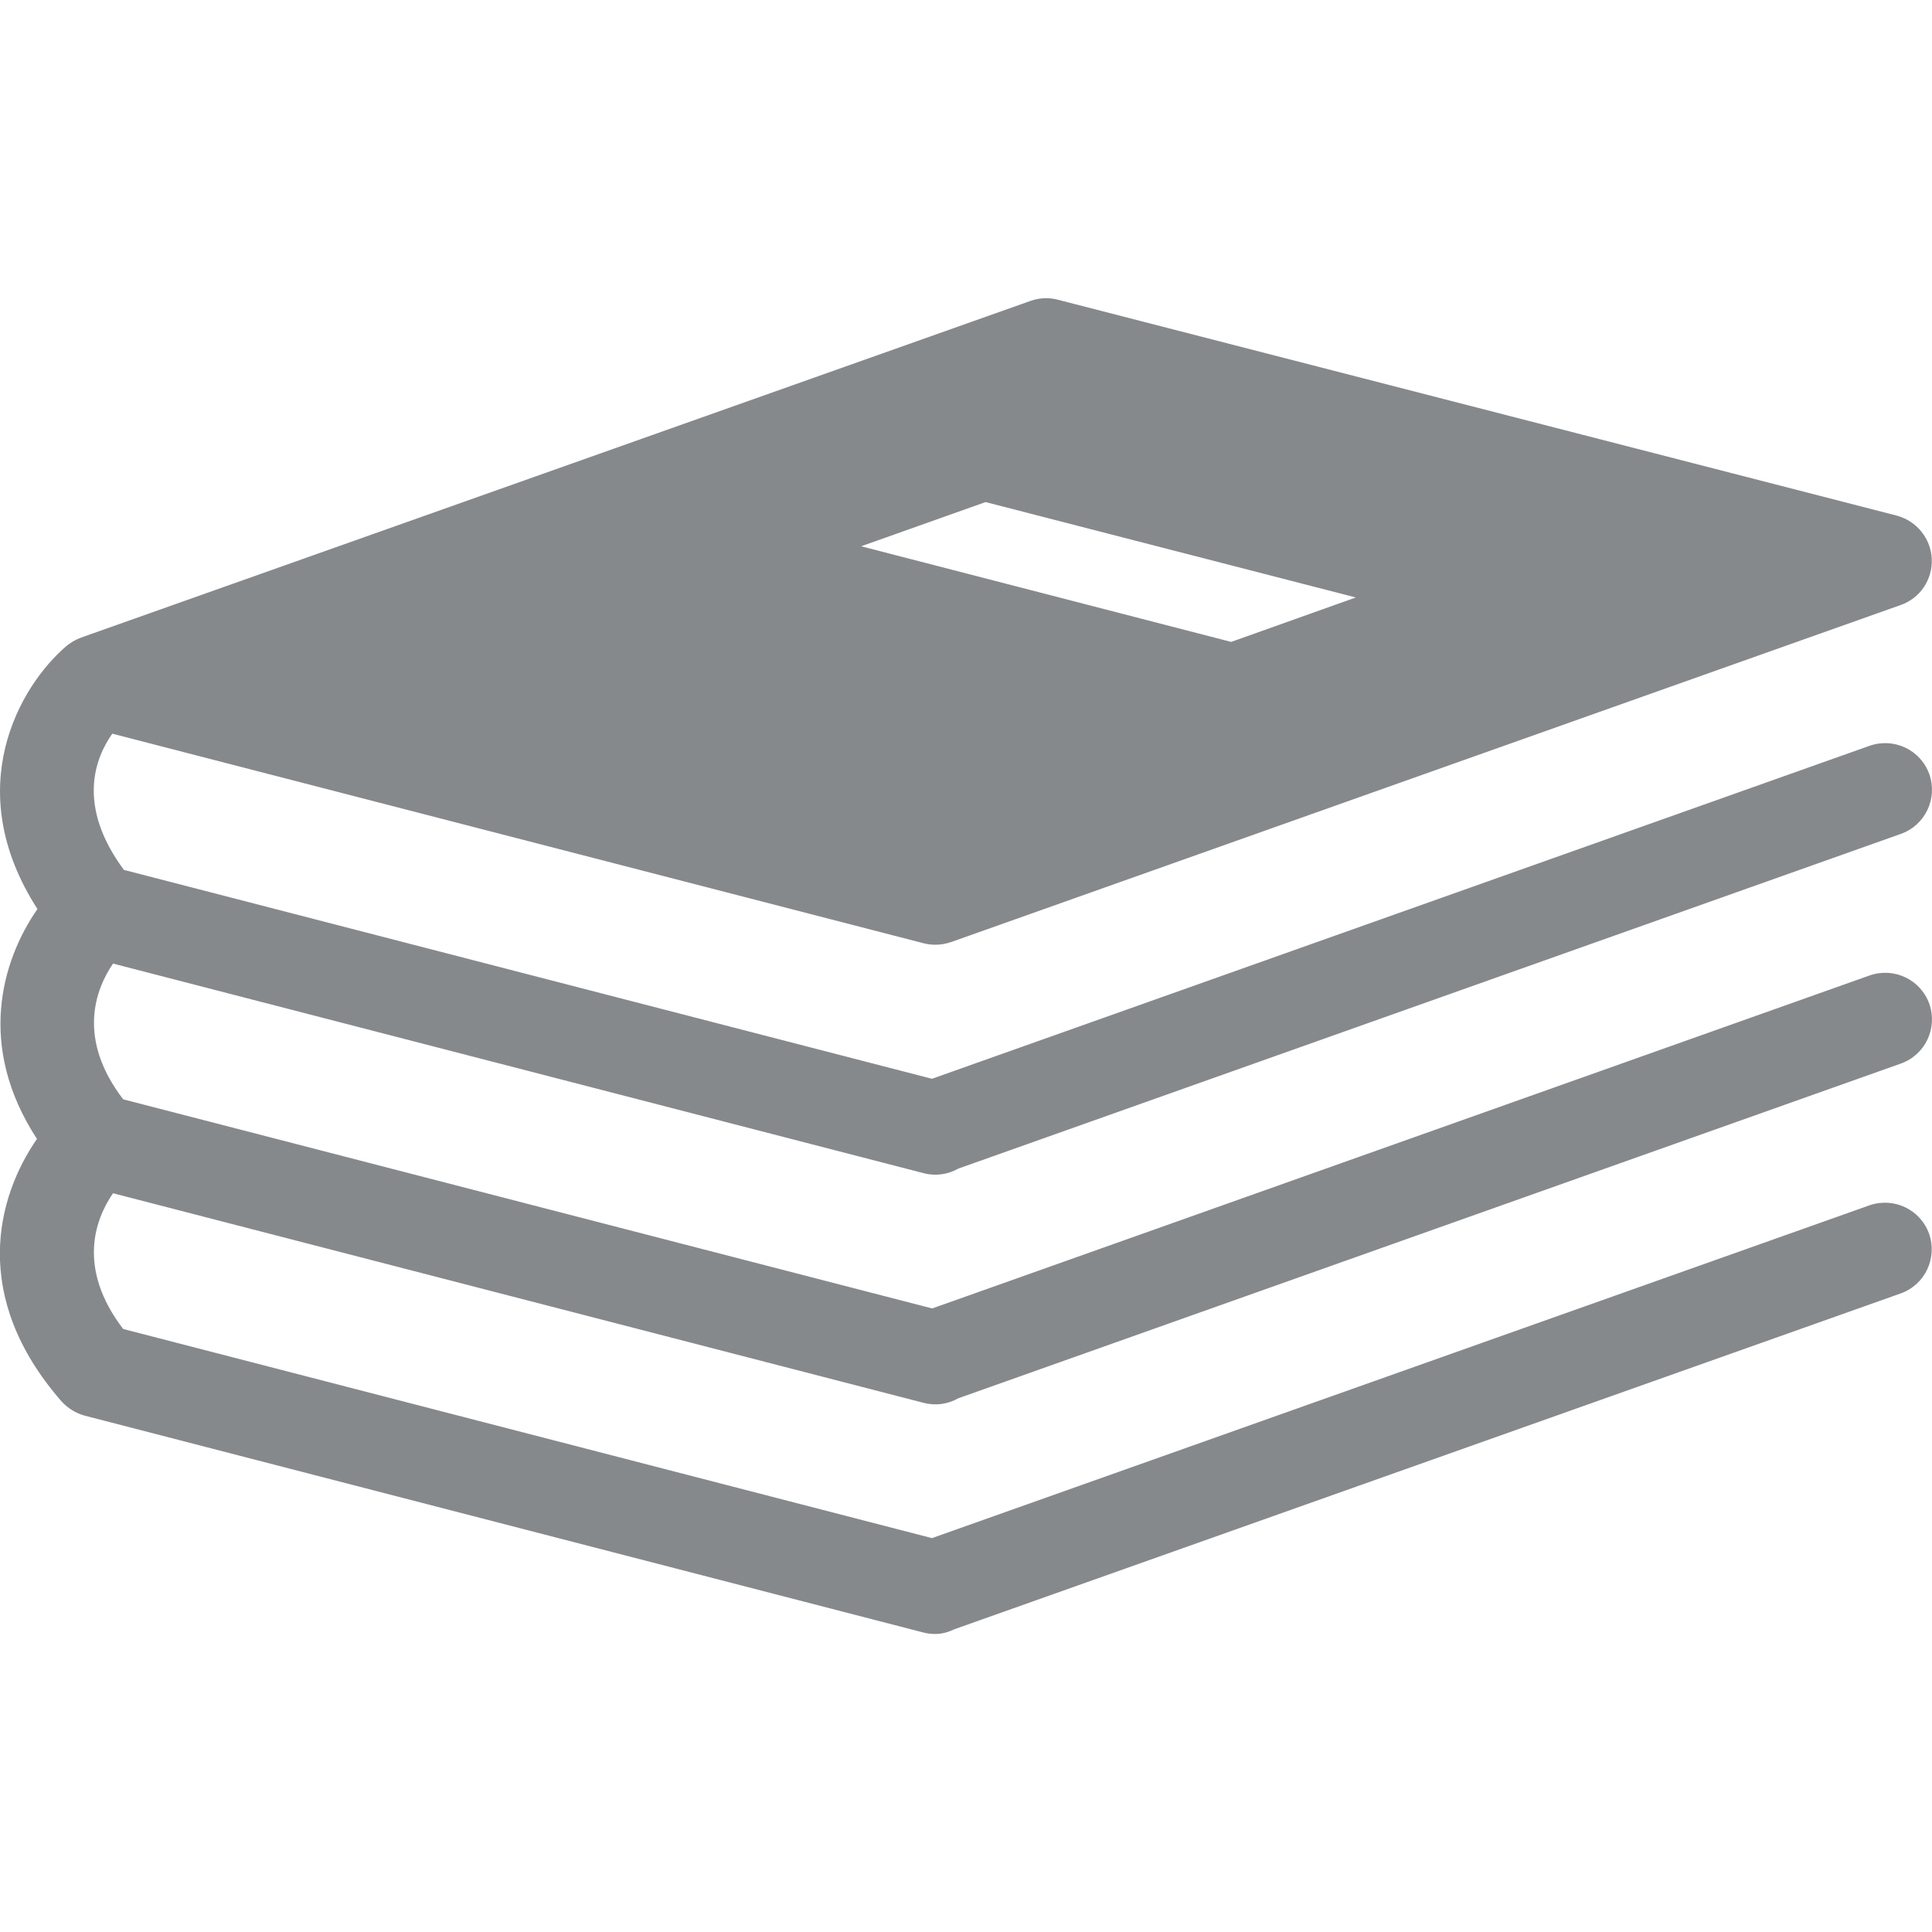 <svg version="1.1" id="Слой_1" xmlns="http://www.w3.org/2000/svg" xmlns:xlink="http://www.w3.org/1999/xlink" viewBox="0 0 80 80">
<path fill="#86898C" d="M38.25,58.09c0.5,0.13,1.01,0.05,1.43-0.19l39.03-13.86c1.01-0.36,1.53-1.46,1.18-2.47
	c-0.36-1.01-1.46-1.53-2.47-1.18L38.6,54.18L5.1,45.52c-1.92-2.51-1.15-4.55-0.42-5.62l33.57,8.68c0.5,0.13,1.01,0.05,1.43-0.19
	l39.03-13.86c1.01-0.36,1.53-1.46,1.18-2.47c-0.36-1.01-1.46-1.53-2.47-1.18L38.59,44.67L5.13,36.02c-1.96-2.65-1.2-4.62-0.48-5.64
	l33.6,8.68c0.16,0.04,0.32,0.06,0.48,0.06c0.22,0,0.44-0.04,0.65-0.11l39.33-13.96c0.8-0.28,1.32-1.06,1.28-1.91
	c-0.04-0.85-0.63-1.57-1.45-1.79L43.8,12.41c-0.37-0.1-0.77-0.08-1.13,0.05L3.36,26.4c-0.02,0.01-0.03,0.02-0.05,0.02
	c-0.15,0.06-0.3,0.14-0.44,0.24c-0.03,0.02-0.06,0.04-0.08,0.06c-0.01,0.01-0.03,0.02-0.04,0.03c-1.94,1.66-4.41,5.91-1.2,10.89
	c-1.49,2.15-2.52,5.69-0.02,9.52c-1.66,2.4-2.77,6.52,1.01,10.86c0.26,0.29,0.6,0.5,0.97,0.6l34.73,8.98
	c0.16,0.04,0.32,0.06,0.48,0.06c0.29,0,0.56-0.08,0.81-0.2l39.17-13.9c1.01-0.36,1.53-1.46,1.18-2.47
	c-0.36-1.01-1.46-1.53-2.47-1.18L38.59,63.69L5.1,55.03c-1.93-2.53-1.15-4.56-0.42-5.62L38.25,58.09z M40.81,20.79l15.33,3.95
	l-5.16,1.84l-15.32-3.96L40.81,20.79z"/>
</svg>
